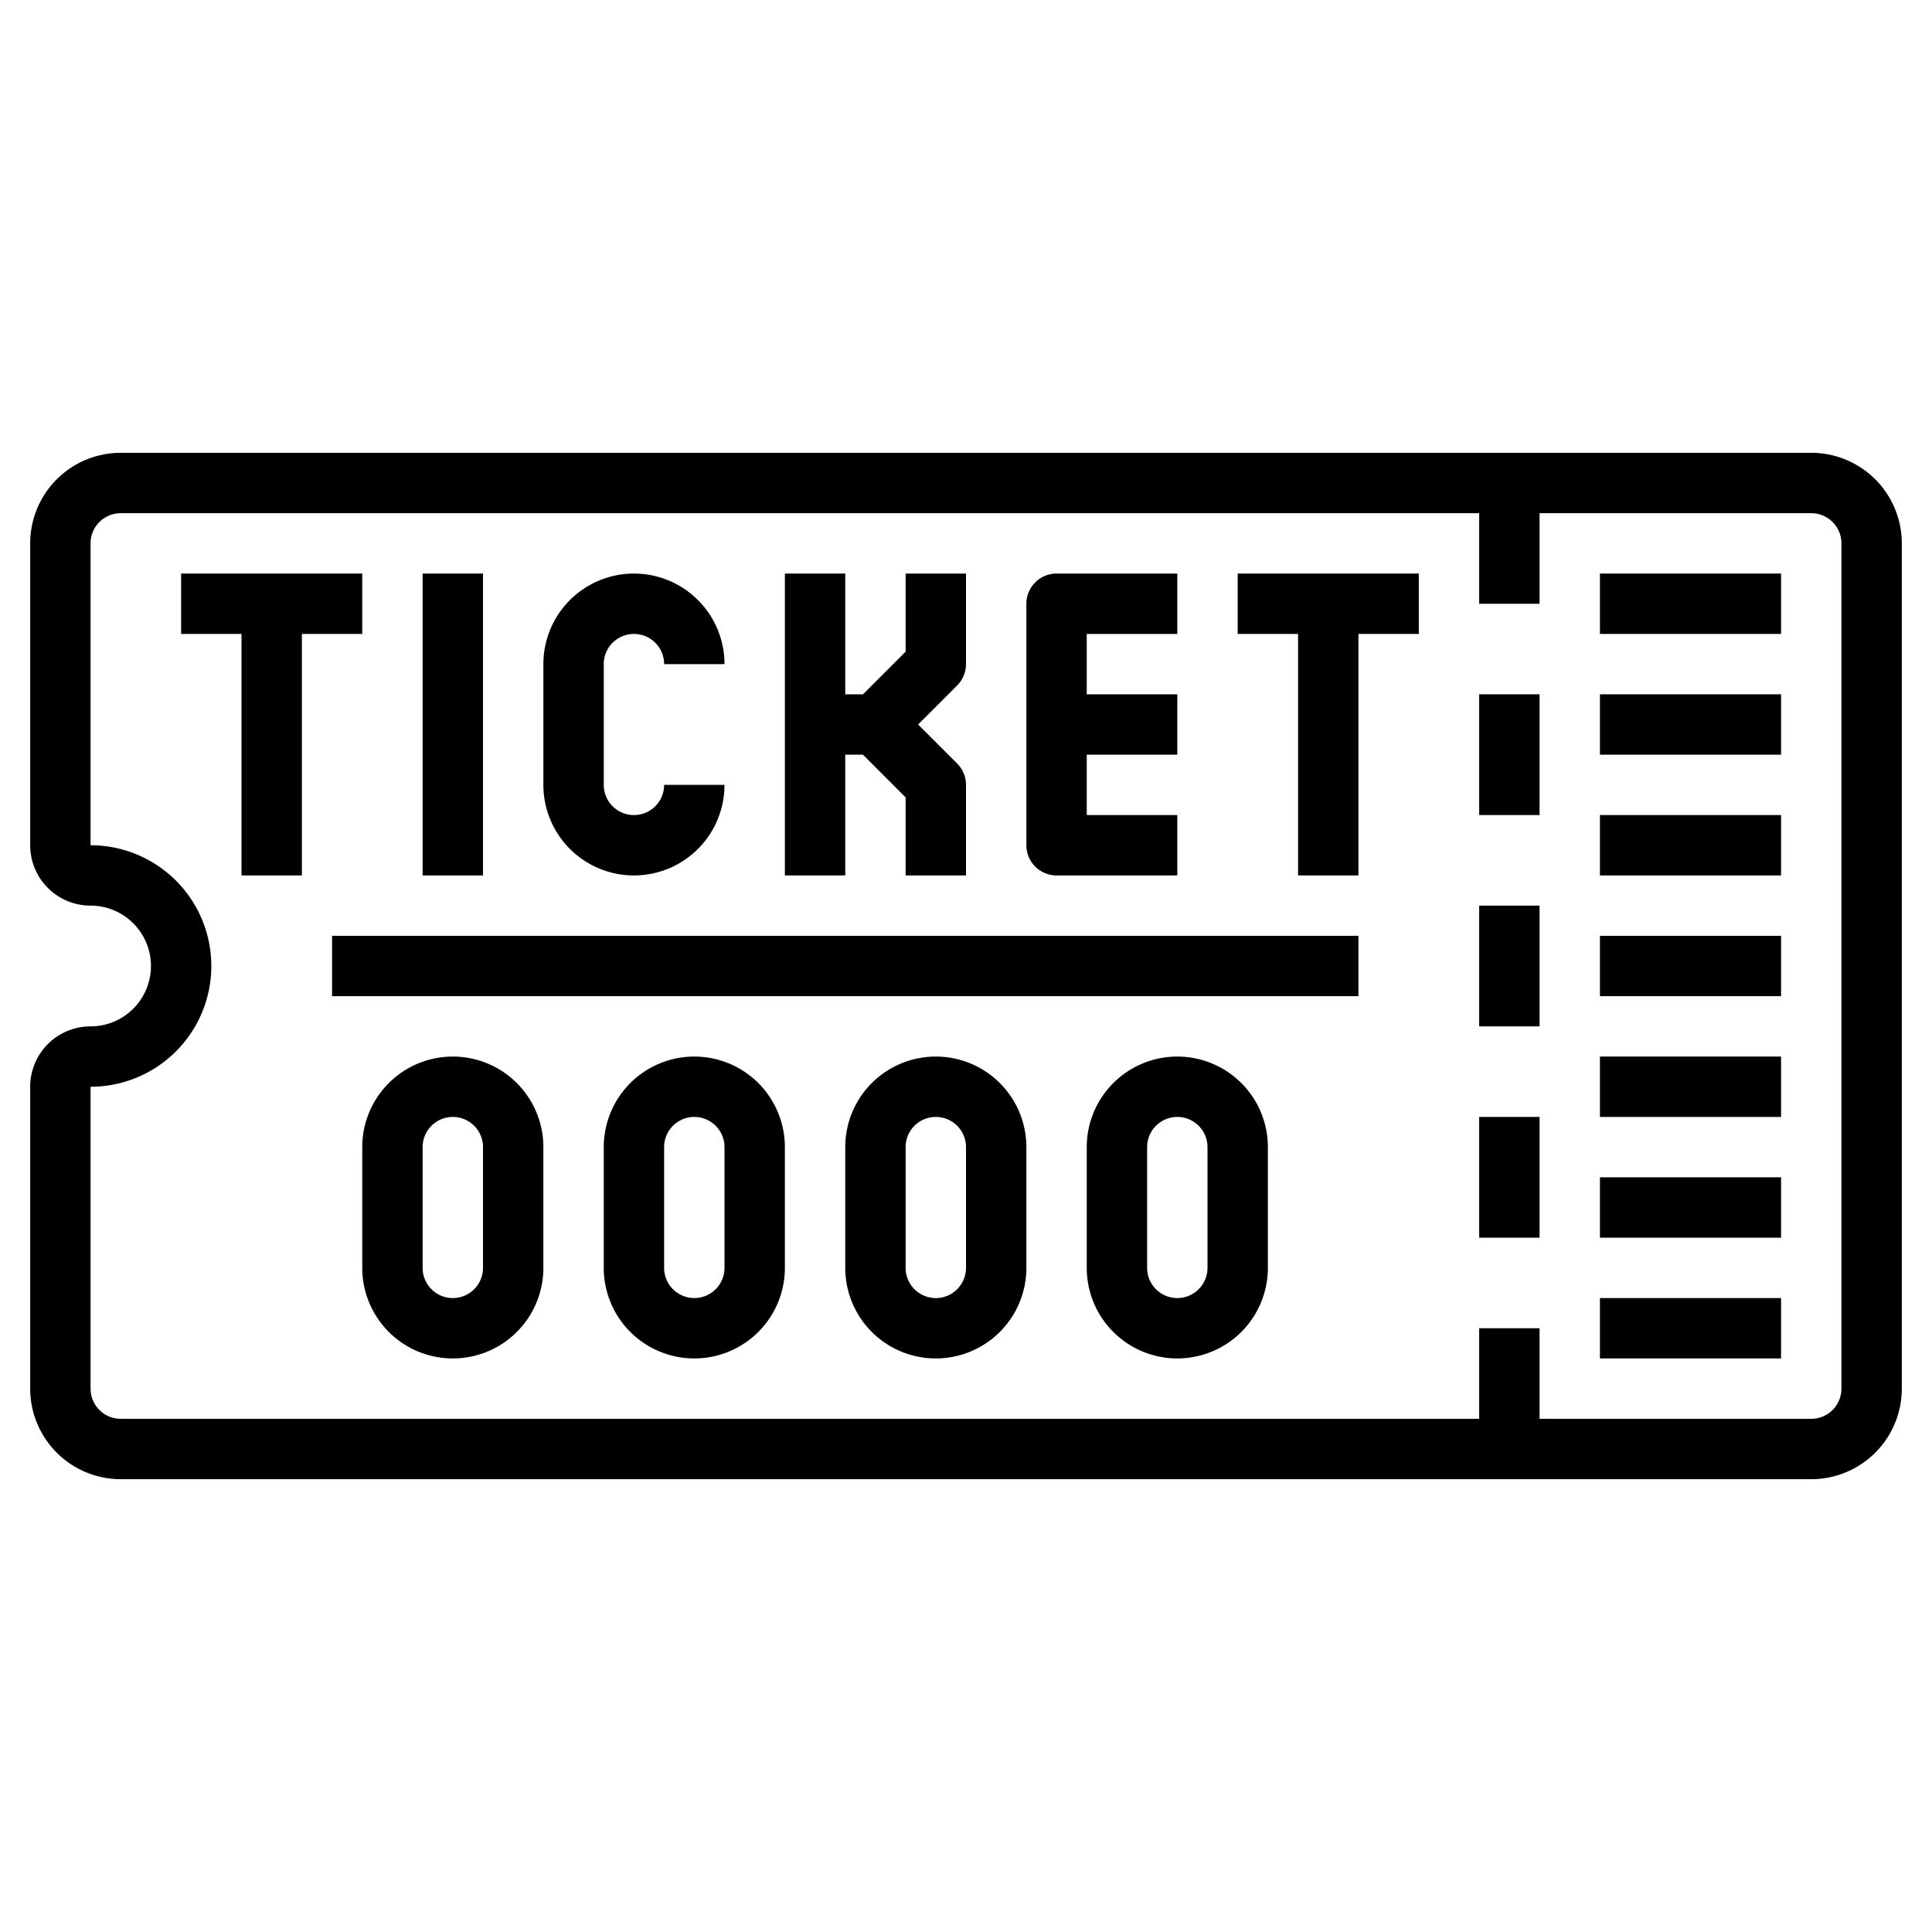 <svg xmlns="http://www.w3.org/2000/svg" data-name="Artboard 30" viewBox="0 0 64 64"><rect width="2" height="4" x="49" y="23"/><rect width="2" height="4" x="49" y="30"/><path d="M60,15H4a3,3,0,0,0-3,3V28a2,2,0,0,0,2,2,2,2,0,0,1,0,4,2,2,0,0,0-2,2V46a3,3,0,0,0,3,3H60a3,3,0,0,0,3-3V18A3,3,0,0,0,60,15Zm1,31a1,1,0,0,1-1,1H51V44H49v3H4a1,1,0,0,1-1-1V36H3a4,4,0,0,0,0-8V18a1,1,0,0,1,1-1H49v3h2V17h9a1,1,0,0,1,1,1Z"/><polygon points="12 21 12 19 6 19 6 21 8 21 8 29 10 29 10 21 12 21"/><rect width="2" height="10" x="14" y="19"/><path d="M21 29a3 3 0 003-3H22a1 1 0 01-2 0V22a1 1 0 012 0h2a3 3 0 00-6 0v4A3 3 0 0021 29zM28 25h.586L30 26.414V29h2V26a1 1 0 00-.293-.707L30.414 24l1.293-1.293A1 1 0 0032 22V19H30v2.586L28.586 23H28V19H26V29h2zM35 29h4V27H36V25h3V23H36V21h3V19H35a1 1 0 00-1 1v8A1 1 0 0035 29z"/><polygon points="41 21 43 21 43 29 45 29 45 21 47 21 47 19 41 19 41 21"/><rect width="2" height="4" x="49" y="37"/><rect width="6" height="2" x="53" y="19"/><rect width="6" height="2" x="53" y="23"/><rect width="6" height="2" x="53" y="27"/><rect width="6" height="2" x="53" y="31"/><rect width="6" height="2" x="53" y="35"/><rect width="6" height="2" x="53" y="39"/><rect width="6" height="2" x="53" y="43"/><path d="M15 35a3 3 0 00-3 3v4a3 3 0 006 0V38A3 3 0 0015 35zm1 7a1 1 0 01-2 0V38a1 1 0 012 0zM23 35a3 3 0 00-3 3v4a3 3 0 006 0V38A3 3 0 0023 35zm1 7a1 1 0 01-2 0V38a1 1 0 012 0zM31 35a3 3 0 00-3 3v4a3 3 0 006 0V38A3 3 0 0031 35zm1 7a1 1 0 01-2 0V38a1 1 0 012 0zM39 35a3 3 0 00-3 3v4a3 3 0 006 0V38A3 3 0 0039 35zm1 7a1 1 0 01-2 0V38a1 1 0 012 0z"/><rect width="34" height="2" x="11" y="31"/></svg>